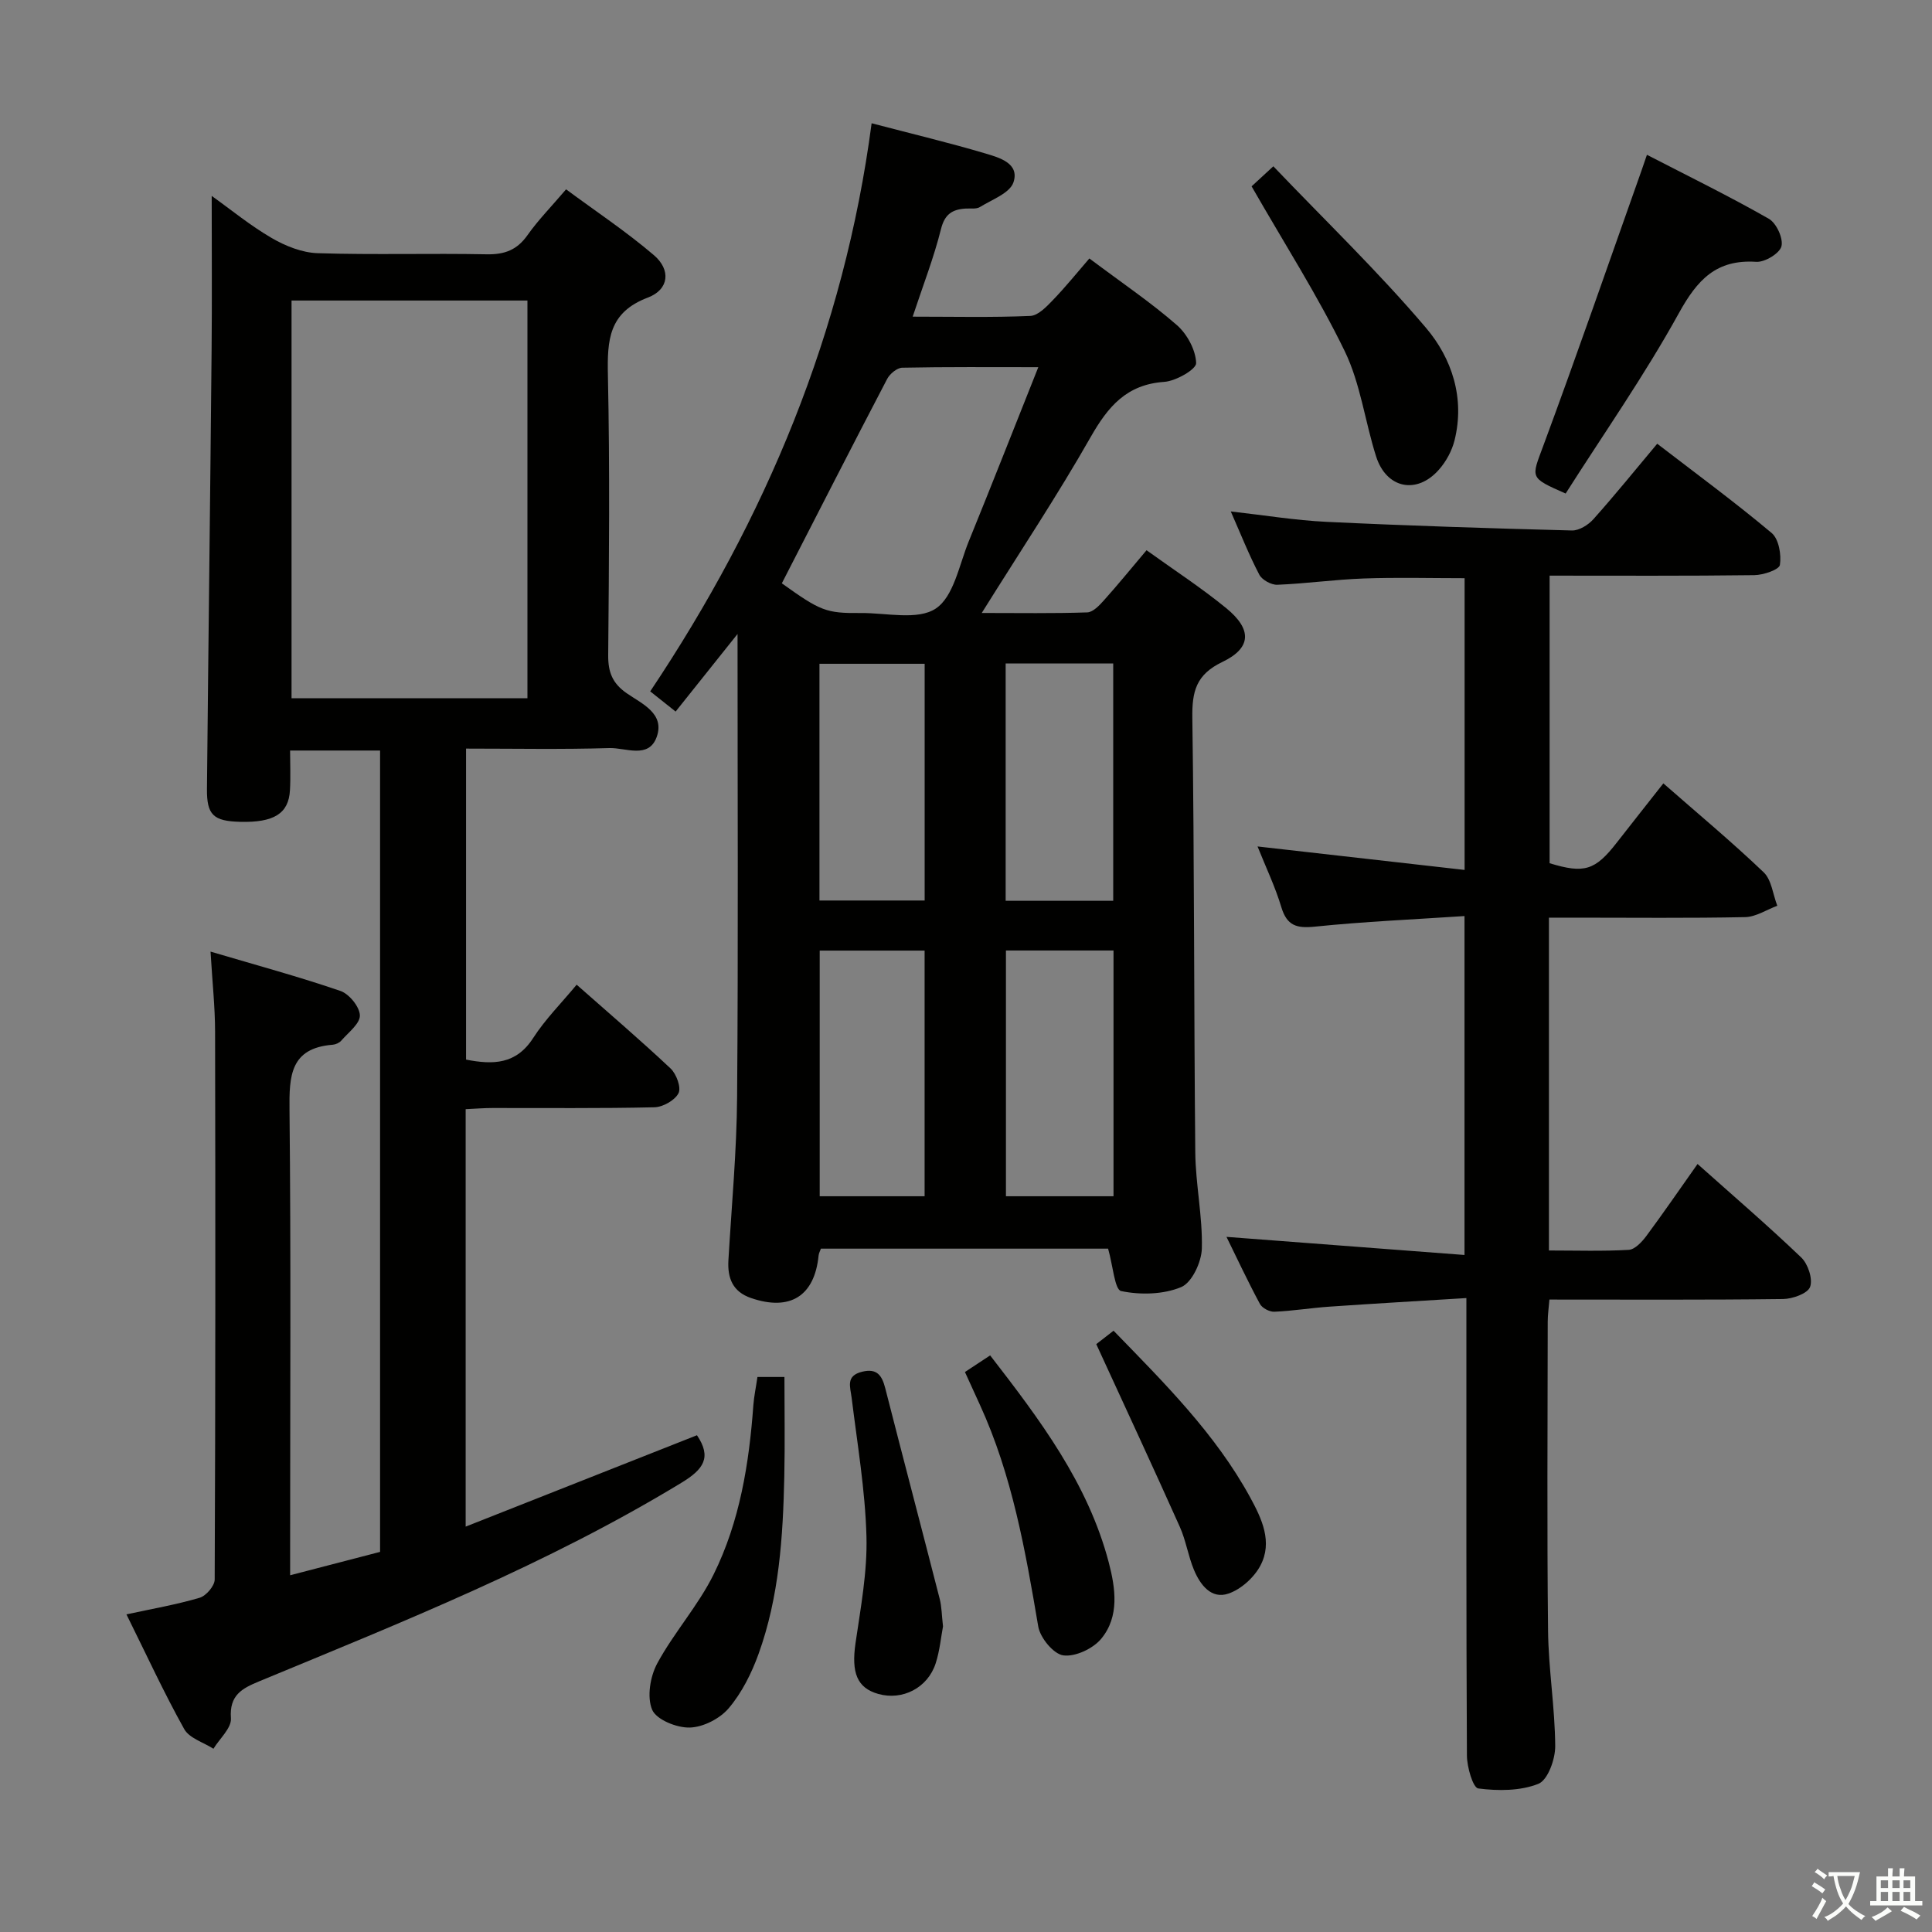 <svg enable-background="new 0 0 400 400" viewBox="0 0 400 400" xmlns="http://www.w3.org/2000/svg"><rect x="0" y="0" width="400" height="400" fill="#808080" stroke="none"/><path d="m377.9 391.2c-.2.3-.4.5-.6.8-.7-.6-1.4-1-2.2-1.5.2-.3.4-.5.5-.8.6.4 1.4.8 2.3 1.5zm-1.8 6.1c-.2-.2-.5-.4-.9-.6.4-.6.8-1.2 1.2-1.9s.7-1.3.9-1.9c.3.3.5.5.8.7-.7 1.3-1.4 2.6-2 3.7zm2.2-9c-.3.3-.5.5-.6.8-.6-.6-1.3-1.1-2-1.5.3-.3.5-.5.6-.7.6.5 1.3.9 2 1.4zm.3.2v-.9h2 4.5c-.3 1.3-.6 2.5-1 3.6s-.9 2.1-1.4 3c.4.5 1 1 1.6 1.4s1.2.8 1.9 1.1c-.3.2-.5.4-.8.8-.4-.3-1-.7-1.6-1.2s-1.2-1.1-1.6-1.6c-.5.6-1.1 1.1-1.7 1.6s-1.4.9-2.1 1.4c-.1-.3-.3-.5-.7-.8.6-.2 1.2-.5 1.9-1s1.4-1.1 2-1.8c-.5-.8-.9-1.6-1.2-2.5s-.6-2-.8-3.2c-.4.1-.7.1-1 .1zm2.5 2.7c.3 1 .7 1.7 1 2.2.3-.5.6-1.1 1-2s.6-1.9.9-3h-3.2-.4c.1.9.3 1.8.7 2.8z" fill="#fbfcfa"/><path d="m396.5 388.5v1.5 3.6h1.5v.9c-.4 0-1 0-1.7 0h-7.9c-.5 0-.9 0-1.2 0v-.9h1.3v-3.5c0-.7 0-1.2 0-1.6h2.4c0-.8 0-1.4 0-1.7h1c0 .3-.1.8-.1 1.7h1.5c0-.8 0-1.4 0-1.7h1c0 .3-.1.9-.1 1.7zm-8.2 9.2c-.2-.3-.5-.5-.8-.8.8-.3 1.4-.6 1.9-.9s1-.7 1.4-1.1c.3.3.6.5.9.8-1.6 1-2.8 1.6-3.4 2zm2.6-6.8v-1.6h-1.5v1.6zm0 2.7v-1.9h-1.5v1.9zm2.4-2.7v-1.6h-1.5v1.6zm0 2.7v-1.9h-1.5v1.9zm.2 2 .7-.8c.4.2.9.5 1.6.8s1.3.7 1.8 1c-.3.3-.5.5-.8.8-.4-.3-1.5-1-3.3-1.8zm2-4.7v-1.6h-1.4v1.6zm0 2.7v-1.9h-1.4v1.9z" fill="#fbfcfa"/><g fill="#010100"><path d="m96.41 316.07c16.47-6.51 32.17-12.71 47.89-18.92 3.08 4.58 1.4 7.04-3.22 9.84-27.69 16.84-57.64 28.78-87.42 41.11-3.57 1.48-6.2 2.86-5.85 7.65.15 2.01-2.33 4.2-3.62 6.31-2.07-1.33-4.99-2.18-6.05-4.07-4.2-7.53-7.81-15.38-11.96-23.75 5.36-1.16 10.34-2.02 15.15-3.44 1.34-.39 3.11-2.46 3.12-3.77.16-37.83.16-75.67.08-113.5-.01-5.1-.57-10.2-.94-16.51 9.6 2.84 18.34 5.21 26.89 8.14 1.81.62 3.98 3.29 4.03 5.06.04 1.72-2.39 3.54-3.85 5.23-.4.46-1.15.8-1.77.85-8.82.7-9.03 6.47-8.95 13.53.31 30 .13 60 .13 90v6.31c6.44-1.67 12.4-3.22 18.62-4.84 0-55.29 0-110.39 0-165.91-5.87 0-11.91 0-18.63 0 0 2.7.13 5.48-.03 8.24-.27 4.82-3.33 6.7-10.32 6.52-5.51-.14-6.91-1.41-6.86-6.78.29-30.31.68-60.62.96-90.93.1-10.46.02-20.92.02-31.88 3.95 2.82 7.98 6.14 12.44 8.73 2.84 1.65 6.29 3.03 9.51 3.13 11.65.37 23.33 0 34.99.23 3.71.07 6.28-.9 8.44-3.96 2.19-3.11 4.9-5.86 7.99-9.49 6.09 4.51 12.42 8.71 18.16 13.61 3.59 3.05 3.18 7.13-1.23 8.8-8.12 3.07-8.42 8.81-8.27 16.05.41 19.32.23 38.66.06 58-.03 3.53.9 5.84 3.85 7.88 3.13 2.17 7.95 4.19 6.18 9.07-1.66 4.57-6.44 2.17-9.77 2.27-9.79.3-19.59.11-29.69.11v64.39c5.6 1.09 10.37 1.02 13.91-4.49 2.5-3.88 5.85-7.22 8.99-11.02 6.62 5.85 13.18 11.45 19.45 17.35 1.2 1.13 2.23 3.94 1.64 5.11-.75 1.48-3.23 2.88-5 2.92-11.16.26-22.33.13-33.5.15-1.79 0-3.58.15-5.57.24zm-36.05-253.85v82.34h48.84c0-27.5 0-54.84 0-82.34-16.36 0-32.33 0-48.84 0z"/><path d="m237.38 113.92c5.78 4.16 11.38 7.8 16.51 12 5.35 4.38 5.24 8.23-.81 11.13-5.45 2.61-6.3 6.1-6.22 11.61.43 29.98.32 59.97.61 89.96.07 6.63 1.53 13.26 1.36 19.86-.07 2.81-2.05 7.07-4.28 8-3.7 1.54-8.44 1.65-12.43.82-1.34-.28-1.69-5.25-2.7-8.78-19.09 0-39.25 0-59.46 0-.18.51-.44.96-.48 1.43-.83 8.39-5.91 11.57-14 8.79-3.78-1.3-4.89-4.11-4.67-7.83.66-11.28 1.72-22.56 1.8-33.85.25-31.63.09-63.27.09-95.8-4.47 5.59-8.52 10.67-12.82 16.06-1.71-1.36-3.2-2.55-5.26-4.18 23.92-35.76 40.15-74.47 45.84-117.62 8.55 2.24 16.1 4.04 23.54 6.25 2.88.86 7.13 2.02 5.83 5.97-.74 2.24-4.45 3.58-6.94 5.12-.76.47-1.95.26-2.95.32-2.75.17-4.34 1.13-5.12 4.25-1.47 5.89-3.69 11.58-5.86 18.13 8.5 0 16.44.19 24.35-.15 1.63-.07 3.37-1.92 4.7-3.3 2.65-2.75 5.05-5.73 7.53-8.6 6.79 5.09 12.75 9.11 18.12 13.8 2.13 1.86 3.9 5.16 3.99 7.86.04 1.29-4.18 3.72-6.59 3.89-7.79.53-11.63 5.08-15.23 11.39-6.89 12.11-14.62 23.73-22.57 36.46 7.78 0 14.81.12 21.84-.12 1.19-.04 2.5-1.43 3.44-2.48 2.89-3.22 5.61-6.57 8.84-10.39zm-75.51 6.85c7.99 5.72 9.16 6.22 16.33 6.15 5.29-.05 11.78 1.56 15.53-.92 3.73-2.46 4.85-9.04 6.84-13.92 4.8-11.78 9.44-23.62 14.4-36.06-9.96 0-19.07-.08-28.17.11-1.08.02-2.56 1.26-3.12 2.32-7.28 13.92-14.42 27.93-21.81 42.32zm46.4 126.9h22.27c0-17.01 0-33.76 0-50.88-7.49 0-14.86 0-22.27 0zm-16.84 0c0-17.11 0-33.95 0-50.86-7.45 0-14.51 0-21.72 0v50.86zm16.78-61.17h22.27c0-16.55 0-32.78 0-49.13-7.58 0-14.82 0-22.27 0zm-38.55-.06h21.78c0-16.61 0-32.83 0-49.01-7.45 0-14.51 0-21.78 0z"/><path d="m253.93 256.08c16.5 1.25 32.66 2.48 49.28 3.75 0-23.93 0-46.66 0-70.17-10.49.7-20.76 1.14-30.97 2.19-3.8.39-5.8-.19-6.96-4.05-1.26-4.2-3.18-8.2-4.92-12.55 14.55 1.65 28.48 3.23 42.87 4.86 0-20.76 0-40.49 0-60.4-7.07 0-13.98-.19-20.88.06-5.97.21-11.92 1.06-17.89 1.3-1.25.05-3.16-1-3.73-2.08-2.14-4.09-3.84-8.4-5.91-13.1 6.97.78 13.36 1.84 19.78 2.15 16.94.81 33.89 1.35 50.85 1.79 1.48.04 3.39-1.15 4.45-2.34 4.42-4.95 8.59-10.11 13.21-15.62 8.07 6.21 16.09 12.1 23.69 18.48 1.48 1.24 2.04 4.49 1.71 6.61-.16.99-3.44 2.1-5.31 2.12-13.99.18-27.97.1-42.37.1v59.54c7.19 2.2 9.43 1.49 13.92-4.28 3.16-4.06 6.36-8.09 9.63-12.25 7.1 6.22 14.15 12.09 20.76 18.4 1.65 1.57 1.92 4.59 2.83 6.94-2.22.82-4.42 2.3-6.65 2.35-11.66.24-23.33.11-35 .11-1.79 0-3.58 0-5.63 0v68.91c5.66 0 11.1.18 16.52-.13 1.28-.08 2.73-1.64 3.64-2.86 3.57-4.81 6.95-9.75 10.61-14.92 7.26 6.48 14.54 12.73 21.47 19.36 1.4 1.34 2.43 4.45 1.83 6.09-.5 1.37-3.62 2.48-5.59 2.51-15.99.2-31.97.11-48.38.11-.14 1.71-.35 3.15-.35 4.59-.02 21.33-.17 42.67.07 64 .09 7.96 1.43 15.91 1.48 23.86.02 2.71-1.53 7.03-3.48 7.81-3.74 1.49-8.35 1.49-12.45.96-1.1-.14-2.34-4.44-2.35-6.83-.16-29.33-.1-58.66-.11-87.99 0-1.96 0-3.92 0-6.71-9.88.61-19.13 1.14-28.36 1.78-3.81.26-7.6.89-11.41 1.05-.99.04-2.52-.76-2.98-1.62-2.5-4.65-4.74-9.44-6.92-13.88z"/><path d="m340.98 32.05c8.68 4.48 17.1 8.6 25.23 13.24 1.57.89 3.03 4.06 2.62 5.7-.37 1.47-3.45 3.33-5.21 3.22-8.29-.55-12.21 3.71-16.03 10.63-7.11 12.89-15.61 25.02-23.44 37.34-7.58-3.34-7.11-3.17-4.62-9.91 7.01-18.92 13.6-38 20.35-57.02.26-.75.51-1.5 1.1-3.2z"/><path d="m259.13 38.58c.61-.56 2.02-1.86 4.5-4.15 10.78 11.29 21.78 21.87 31.6 33.44 5.37 6.32 8.09 14.55 5.92 23.29-.54 2.16-1.73 4.37-3.21 6.05-4.59 5.25-10.92 3.95-13.04-2.73-2.3-7.24-3.23-15.07-6.5-21.8-5.55-11.43-12.46-22.21-19.27-34.1z"/><path d="m156.82 285.09h5.59c0 6.89.12 13.76-.03 20.63-.27 12.46-1.06 24.9-5.34 36.74-1.44 3.98-3.45 8-6.15 11.19-1.83 2.17-5.29 3.95-8.08 4.02-2.69.08-6.92-1.63-7.79-3.69-1.11-2.64-.41-6.88 1.06-9.6 3.45-6.37 8.46-11.93 11.66-18.4 5.43-10.96 7.36-22.96 8.24-35.12.14-1.78.52-3.56.84-5.77z"/><path d="m199.78 284.06c1.84-1.21 3.33-2.19 5.22-3.44 10.26 13.26 20.25 26.46 24.56 42.88 1.39 5.31 2.25 11.16-1.55 15.77-1.69 2.06-5.38 3.79-7.86 3.46-2.02-.27-4.79-3.63-5.19-5.97-2.66-15.69-5.39-31.32-12.09-45.93-.96-2.1-1.92-4.21-3.09-6.77z"/><path d="m195.24 336.73c-.41 2.13-.66 4.97-1.51 7.62-1.64 5.11-6.89 7.78-11.9 6.36-4.41-1.25-5.58-4.42-4.71-10.48 1.07-7.35 2.47-14.79 2.27-22.15-.26-9.56-1.89-19.1-3.06-28.63-.29-2.34-1.29-4.6 2.17-5.45 3.08-.76 4.11.79 4.78 3.41 3.72 14.57 7.56 29.11 11.29 43.68.4 1.59.4 3.28.67 5.64z"/><path d="m226.97 278.29c.55-.43 1.96-1.52 3.58-2.78 10.56 10.87 21.08 21.33 28.27 34.48 2.39 4.38 4.74 9.26 2.12 14.17-1.31 2.46-4.01 4.9-6.62 5.78-3.54 1.21-5.82-1.82-7.1-4.86-1.22-2.89-1.67-6.11-2.95-8.96-5.54-12.38-11.27-24.7-17.3-37.83z"/></g></svg>